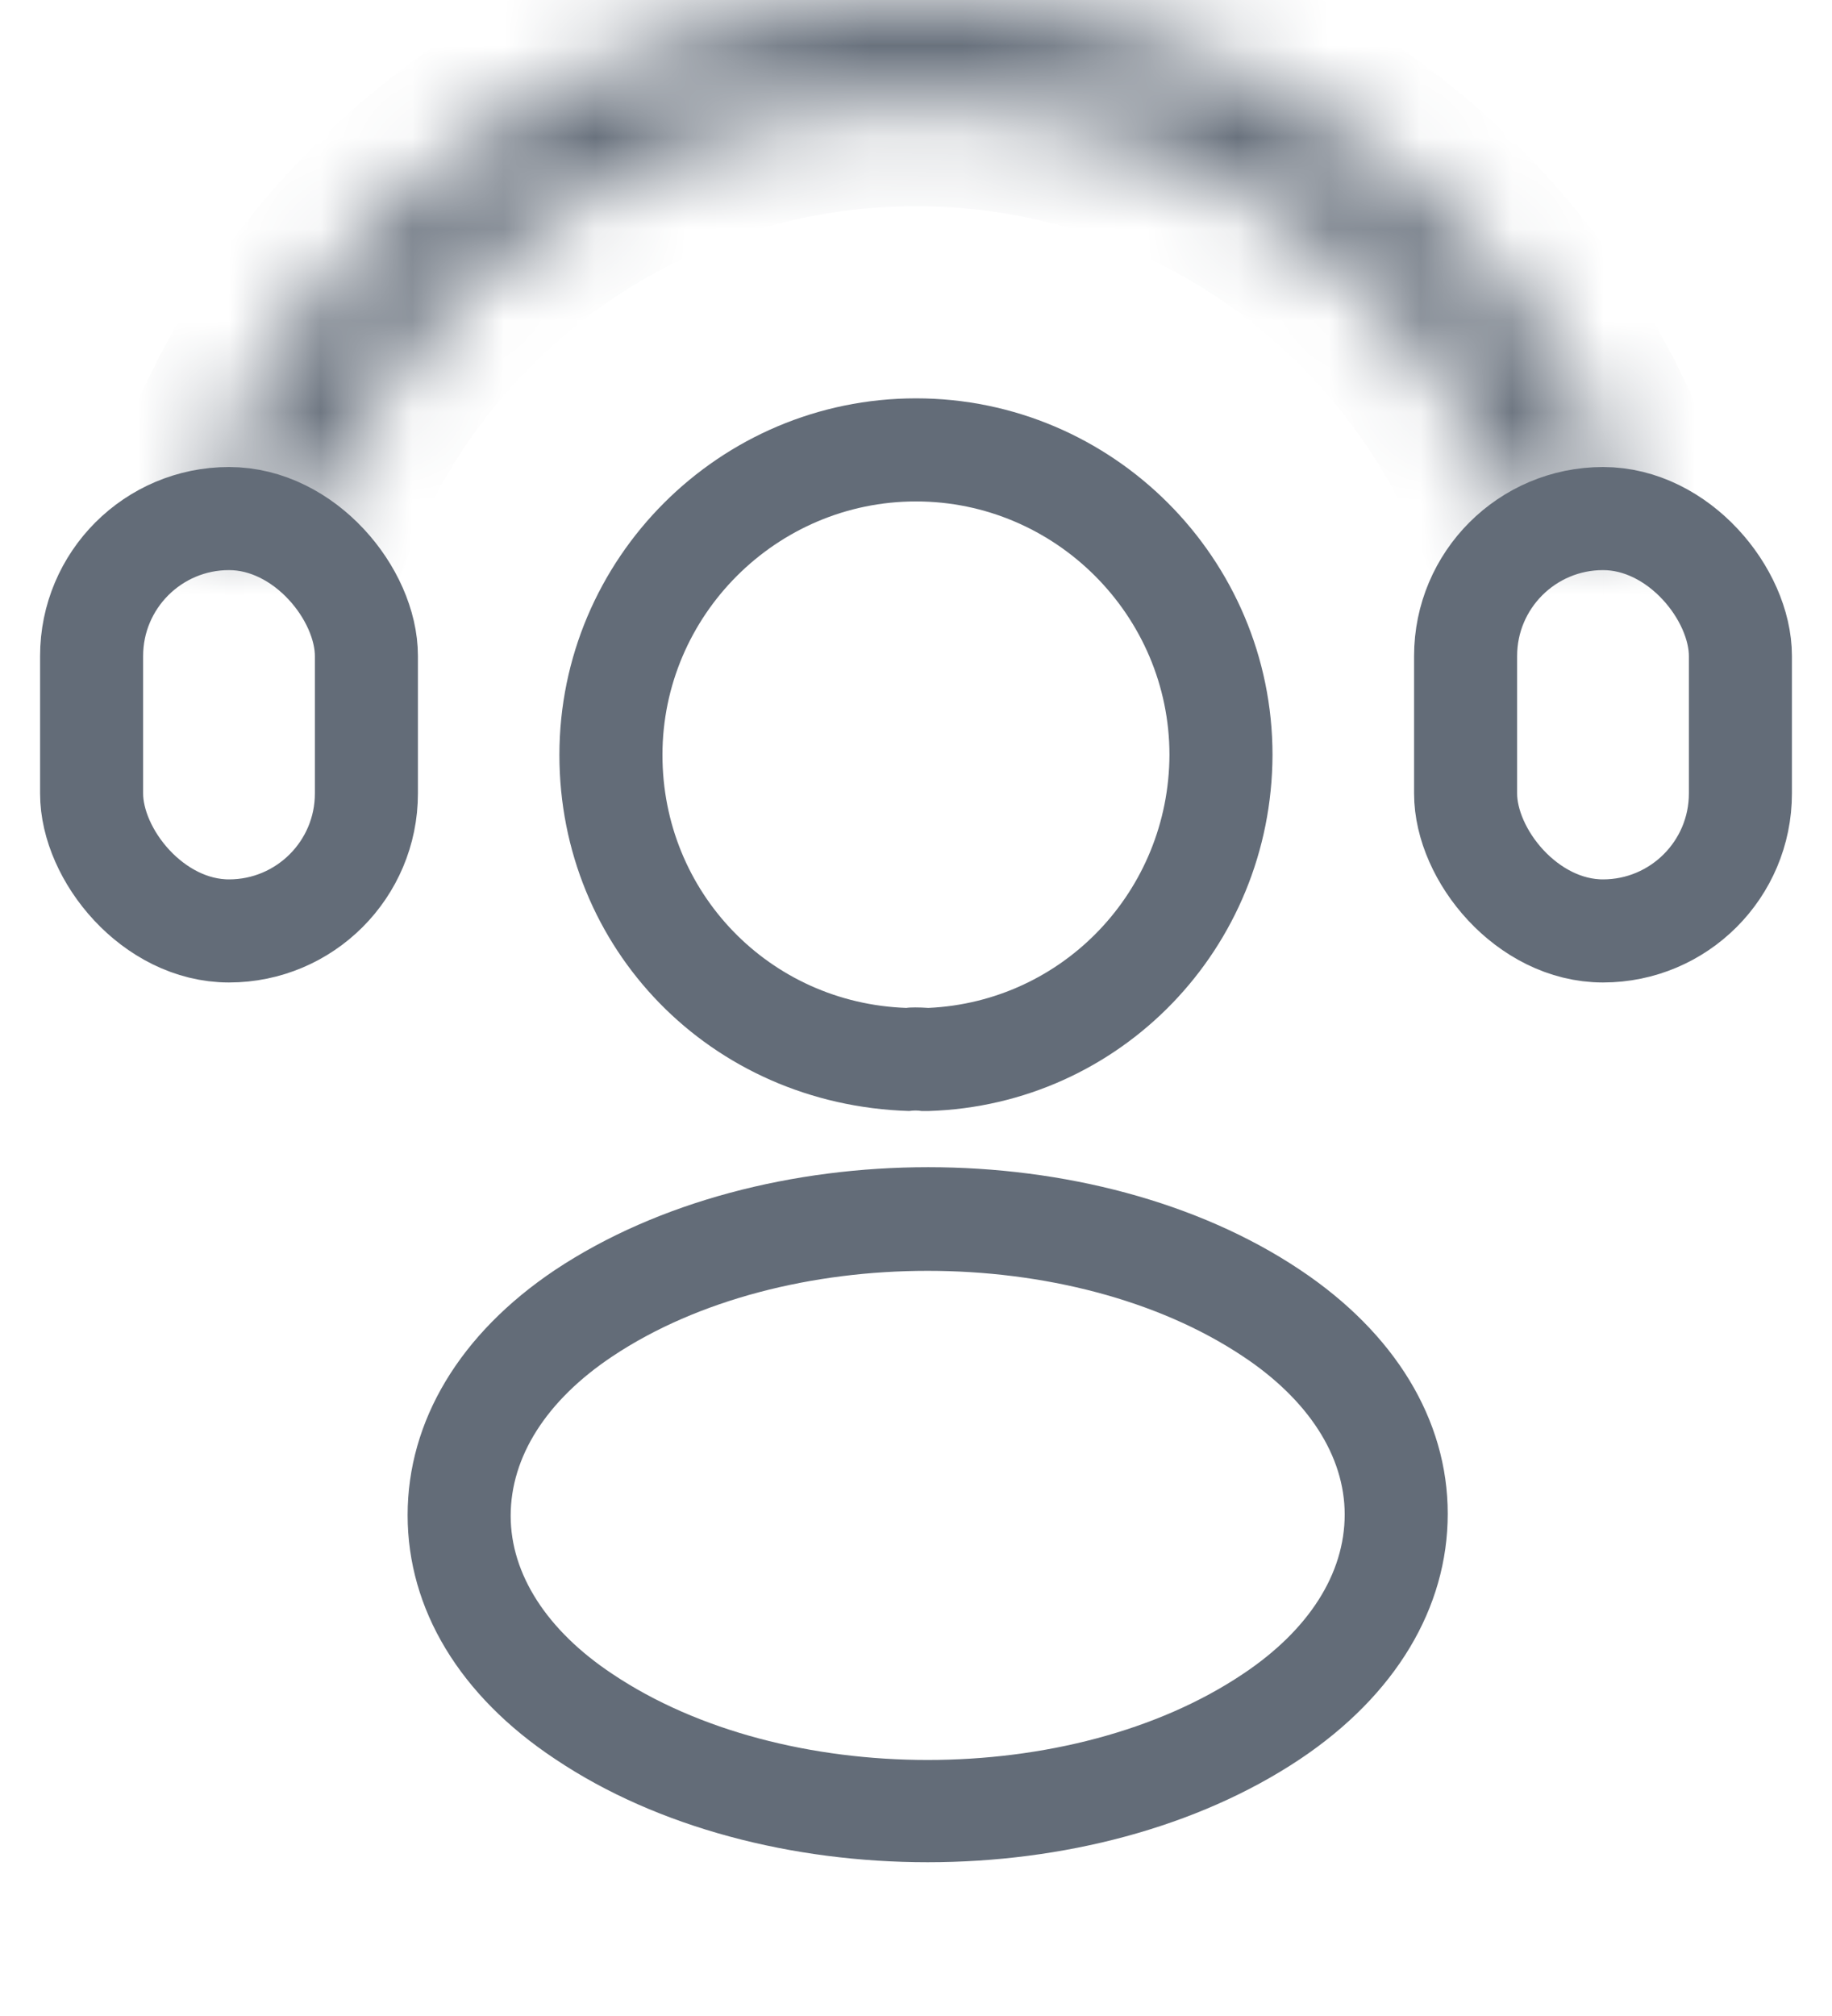<svg width="20" height="22" viewBox="0 0 20 22" fill="none" xmlns="http://www.w3.org/2000/svg">
<g id="vuesax/outline/frame">
<g id="frame">
<rect id="Rectangle 3" x="1" y="5.659" width="3" height="4.5" rx="1.5" stroke="#636C78" stroke-width="1.125"/>
<rect id="Rectangle 4" x="16" y="5.659" width="3" height="4.5" rx="1.5" stroke="#636C78" stroke-width="1.125"/>
<path id="Vector" d="M10.12 12.124C10.097 12.124 10.082 12.124 10.06 12.124C10.022 12.117 9.97 12.117 9.925 12.124C7.75 12.057 6.107 10.347 6.107 8.239C6.107 6.094 7.855 4.347 10 4.347C12.145 4.347 13.892 6.094 13.892 8.239C13.885 10.347 12.235 12.057 10.142 12.124C10.135 12.124 10.127 12.124 10.12 12.124ZM10 5.472C8.477 5.472 7.232 6.717 7.232 8.239C7.232 9.739 8.402 10.947 9.895 10.999C9.932 10.992 10.037 10.992 10.135 10.999C11.605 10.932 12.76 9.724 12.767 8.239C12.767 6.717 11.522 5.472 10 5.472Z" fill="#636C78"/>
<path id="Vector_2" d="M10.127 20.322C8.657 20.322 7.18 19.947 6.062 19.197C5.02 18.507 4.45 17.562 4.45 16.534C4.45 15.507 5.02 14.554 6.062 13.857C8.312 12.364 11.957 12.364 14.192 13.857C15.227 14.547 15.805 15.492 15.805 16.519C15.805 17.547 15.235 18.499 14.192 19.197C13.067 19.947 11.597 20.322 10.127 20.322ZM6.685 14.802C5.965 15.282 5.575 15.897 5.575 16.542C5.575 17.179 5.972 17.794 6.685 18.267C8.552 19.519 11.702 19.519 13.57 18.267C14.29 17.787 14.68 17.172 14.68 16.527C14.68 15.889 14.282 15.274 13.57 14.802C11.702 13.557 8.552 13.557 6.685 14.802Z" fill="#636C78"/>
<g id="Subtract">
<mask id="path-5-inside-1_451_438" fill="white">
<path fill-rule="evenodd" clip-rule="evenodd" d="M3.379 5.734C4.374 3.043 6.963 1.125 10 1.125C12.997 1.125 15.558 2.994 16.581 5.629C16.932 5.667 17.373 5.727 17.835 5.819C16.822 2.452 13.697 6.10352e-05 10 6.10352e-05C6.266 6.10352e-05 3.116 2.501 2.135 5.92L3.158 5.615L3.379 5.734Z"/>
</mask>
<path d="M3.379 5.734L2.846 6.725L3.986 7.338L4.434 6.124L3.379 5.734ZM16.581 5.629L15.532 6.036L15.78 6.675L16.461 6.748L16.581 5.629ZM17.835 5.819L17.615 6.922L19.453 7.29L18.913 5.495L17.835 5.819ZM2.135 5.92L1.053 5.61L0.486 7.586L2.456 6.998L2.135 5.92ZM3.158 5.615L3.691 4.624L3.281 4.404L2.836 4.537L3.158 5.615ZM10 6.10569e-05C6.477 6.10569e-05 3.477 2.226 2.324 5.344L4.434 6.124C5.271 3.861 7.449 2.25 10 2.25V6.10569e-05ZM17.63 5.222C16.444 2.168 13.477 6.10569e-05 10 6.10569e-05V2.25C12.517 2.25 14.671 3.819 15.532 6.036L17.63 5.222ZM16.461 6.748C16.787 6.783 17.193 6.838 17.615 6.922L18.056 4.716C17.552 4.615 17.077 4.551 16.7 4.51L16.461 6.748ZM18.913 5.495C17.76 1.666 14.207 -1.125 10 -1.125V1.125C13.187 1.125 15.883 3.239 16.758 6.144L18.913 5.495ZM10 -1.125C5.751 -1.125 2.17 1.722 1.053 5.61L3.216 6.23C4.063 3.281 6.781 1.125 10 1.125V-1.125ZM2.456 6.998L3.479 6.693L2.836 4.537L1.813 4.842L2.456 6.998ZM2.624 6.606L2.846 6.725L3.912 4.743L3.691 4.624L2.624 6.606Z" fill="#636C78" mask="url(#path-5-inside-1_451_438)"/>
</g>
</g>
</g>
</svg>
